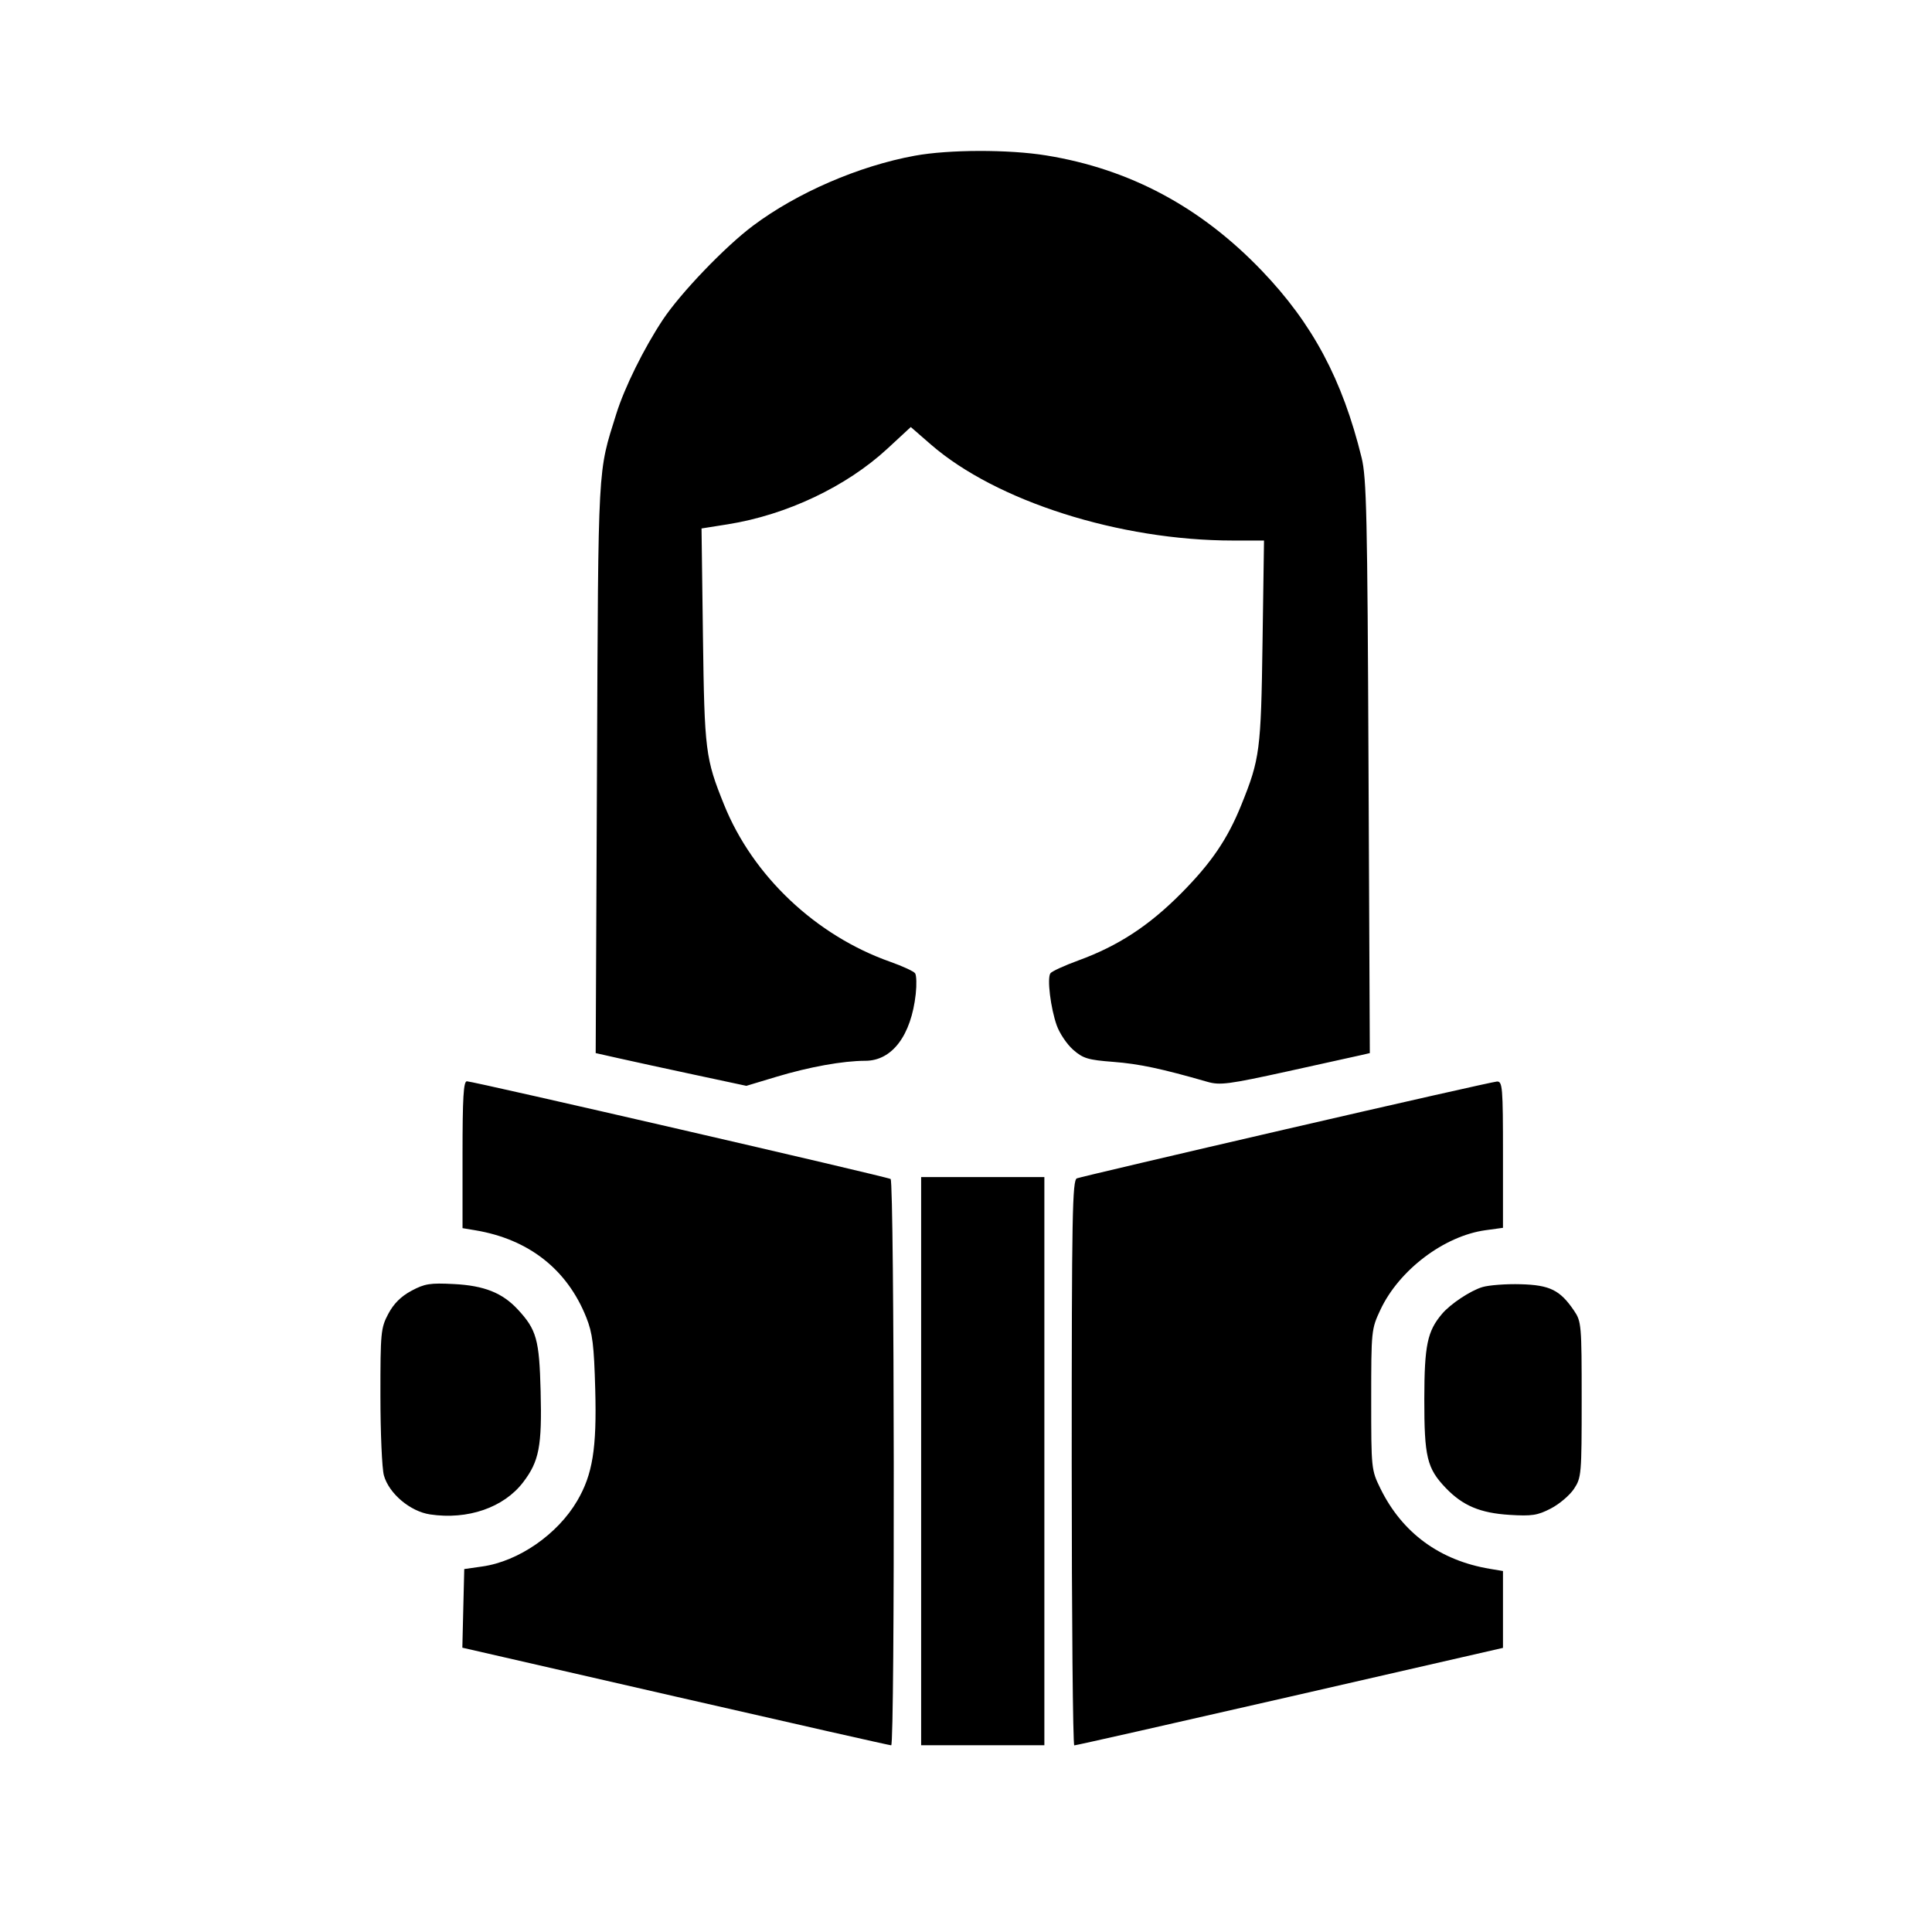 <svg width="64" height="64" viewBox="0 0 64 64" fill="none" xmlns="http://www.w3.org/2000/svg">
<path fill-rule="evenodd" clip-rule="evenodd" d="M30.305 5.158C28.456 5.495 26.406 6.382 24.945 7.477C24.017 8.171 22.54 9.712 21.956 10.593C21.33 11.537 20.688 12.837 20.415 13.711C19.796 15.691 19.821 15.218 19.776 25.403L19.733 34.885L20.503 35.058C20.927 35.154 22.05 35.398 22.999 35.601L24.724 35.97L25.72 35.67C26.81 35.342 27.924 35.141 28.668 35.14C29.553 35.138 30.183 34.302 30.335 32.928C30.369 32.616 30.36 32.307 30.314 32.241C30.268 32.176 29.899 32.005 29.494 31.862C27.027 30.992 24.94 29.02 23.987 26.66C23.367 25.124 23.337 24.884 23.286 21.079L23.239 17.506L24.109 17.368C26.056 17.058 28.036 16.12 29.395 14.864L30.171 14.146L30.833 14.722C32.997 16.604 37.091 17.906 40.847 17.906H41.872L41.823 21.279C41.772 24.863 41.735 25.142 41.122 26.66C40.664 27.795 40.129 28.582 39.13 29.59C38.065 30.665 37.038 31.336 35.728 31.814C35.261 31.984 34.841 32.177 34.796 32.242C34.681 32.406 34.802 33.395 35.007 33.971C35.101 34.233 35.345 34.595 35.55 34.775C35.877 35.062 36.042 35.112 36.881 35.176C37.736 35.242 38.483 35.401 39.994 35.836C40.412 35.957 40.689 35.921 42.658 35.489C43.867 35.224 44.973 34.979 45.116 34.946L45.377 34.885L45.334 25.403C45.297 17.079 45.269 15.829 45.105 15.161C44.469 12.573 43.483 10.724 41.8 8.968C39.776 6.855 37.422 5.597 34.658 5.149C33.415 4.947 31.437 4.951 30.305 5.158ZM15.322 38.251V40.684L15.747 40.755C17.517 41.052 18.788 42.05 19.422 43.642C19.629 44.163 19.678 44.554 19.718 46.032C19.771 47.983 19.632 48.844 19.12 49.718C18.47 50.827 17.182 51.719 15.981 51.891L15.379 51.977L15.347 53.28L15.316 54.582L22.376 56.2C26.26 57.09 29.475 57.817 29.522 57.816C29.648 57.813 29.628 39.133 29.503 39.056C29.378 38.979 15.675 35.819 15.466 35.819C15.354 35.819 15.322 36.36 15.322 38.251ZM42.618 37.402C38.893 38.263 35.769 38.998 35.674 39.034C35.523 39.092 35.502 40.207 35.502 48.457C35.502 53.603 35.541 57.815 35.587 57.818C35.634 57.82 38.848 57.094 42.73 56.205L49.788 54.588V53.315V52.042L49.362 51.971C47.698 51.694 46.454 50.784 45.731 49.315C45.426 48.693 45.423 48.663 45.423 46.363C45.423 44.079 45.428 44.027 45.727 43.39C46.345 42.071 47.838 40.941 49.212 40.752L49.788 40.673V38.246C49.788 36.007 49.772 35.82 49.589 35.827C49.48 35.832 46.343 36.541 42.618 37.402ZM30.514 48.404V57.814H32.555H34.596V48.404V38.993H32.555H30.514V48.404ZM13.627 42.76C13.282 42.945 13.041 43.186 12.862 43.524C12.615 43.991 12.601 44.138 12.602 46.239C12.602 47.461 12.654 48.647 12.717 48.874C12.884 49.475 13.586 50.068 14.247 50.167C15.495 50.354 16.689 49.941 17.33 49.101C17.86 48.407 17.956 47.907 17.909 46.086C17.865 44.373 17.775 44.048 17.151 43.376C16.642 42.827 16.039 42.587 15.038 42.536C14.246 42.495 14.068 42.523 13.627 42.76ZM49.107 42.636C48.711 42.754 48.049 43.193 47.769 43.524C47.282 44.098 47.185 44.565 47.182 46.338C47.18 48.268 47.27 48.64 47.894 49.292C48.456 49.878 49.033 50.121 50.005 50.182C50.748 50.228 50.934 50.199 51.374 49.971C51.654 49.826 51.998 49.534 52.139 49.322C52.386 48.95 52.395 48.846 52.395 46.363C52.395 43.88 52.386 43.776 52.14 43.414C51.678 42.735 51.341 42.568 50.375 42.542C49.896 42.528 49.326 42.571 49.107 42.636Z" fill="currentColor"/>
</svg>
